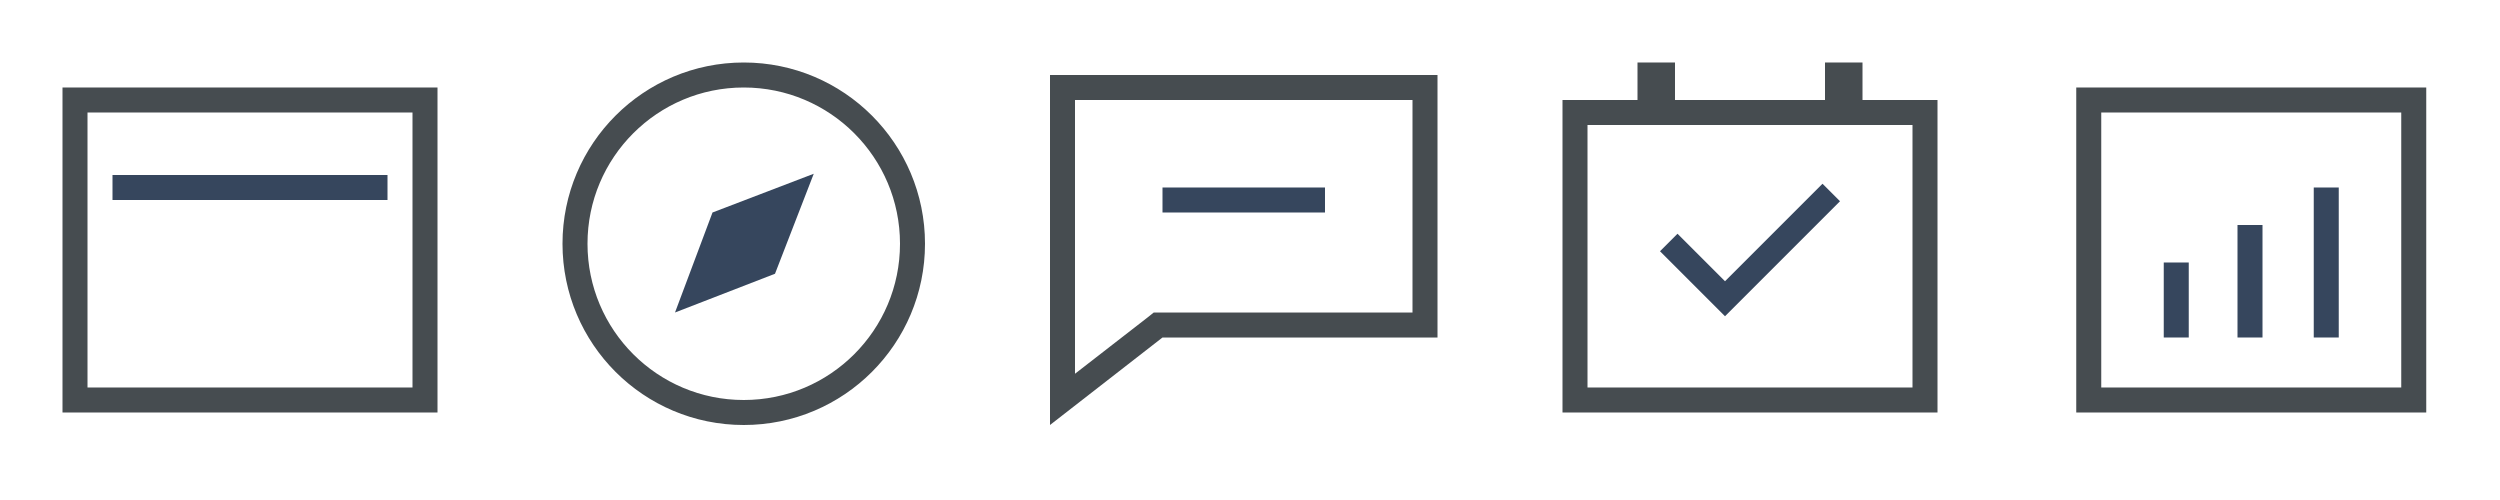 <?xml version="1.0" encoding="utf-8"?>
<!-- Generator: Adobe Illustrator 19.1.0, SVG Export Plug-In . SVG Version: 6.00 Build 0)  -->
<svg version="1.1" id="Layer_1" xmlns="http://www.w3.org/2000/svg" xmlns:xlink="http://www.w3.org/1999/xlink" x="0px" y="0px"
	 viewBox="-320 278.3 200 40" style="enable-background:new -320 278.3 200 40;" xml:space="preserve">
<style type="text/css">
	.st0{fill:#36465D;}
	.st1{fill:#464C50;}
	.st2{fill:none;stroke:#464C50;stroke-width:2;stroke-miterlimit:10;}
</style>
<g>
	<rect x="-311" y="292.3" class="st0" width="22" height="2"/>
</g>
<path class="st1" d="M-287,287.3v22h-26v-22H-287 M-285,285.3h-30v26h30V285.3L-285,285.3z"/>
<path class="st0" d="M-263,295.3l-3,8l8-3.1l3.1-8L-263,295.3z"/>
<g>
	<g>
		<path class="st1" d="M-207,286.3v17h-20h-0.7l-0.5,0.4l-5.8,4.5v-2.9v-19H-207 M-205,284.3h-31v21v7l9-7h22V284.3L-205,284.3z"/>
	</g>
</g>
<g>
	<rect x="-227" y="293.3" class="st0" width="13" height="2"/>
</g>
<path class="st1" d="M-167,288.3v21h-26v-21H-167 M-165,286.3h-30v25h30V286.3L-165,286.3z"/>
<rect x="-189" y="283.3" class="st1" width="3" height="4.9"/>
<rect x="-174" y="283.3" class="st1" width="3" height="4.9"/>
<g>
	<rect x="-146.9" y="299.3" class="st0" width="2" height="6"/>
</g>
<g>
	<rect x="-141" y="296.3" class="st0" width="2" height="9"/>
</g>
<g>
	<rect x="-134.9" y="293.3" class="st0" width="2" height="12"/>
</g>
<path class="st1" d="M-127.9,287.3v22h-24v-22H-127.9 M-125.9,285.3h-28v26h28V285.3L-125.9,285.3z"/>
<circle class="st2" cx="-260.5" cy="297.8" r="13.5"/>
<polygon class="st0" points="-172.8,294.4 -174.2,293 -182,300.8 -185.8,297 -187.2,298.4 -182,303.6 -182,303.6 -182,303.6 "/>
</svg>
